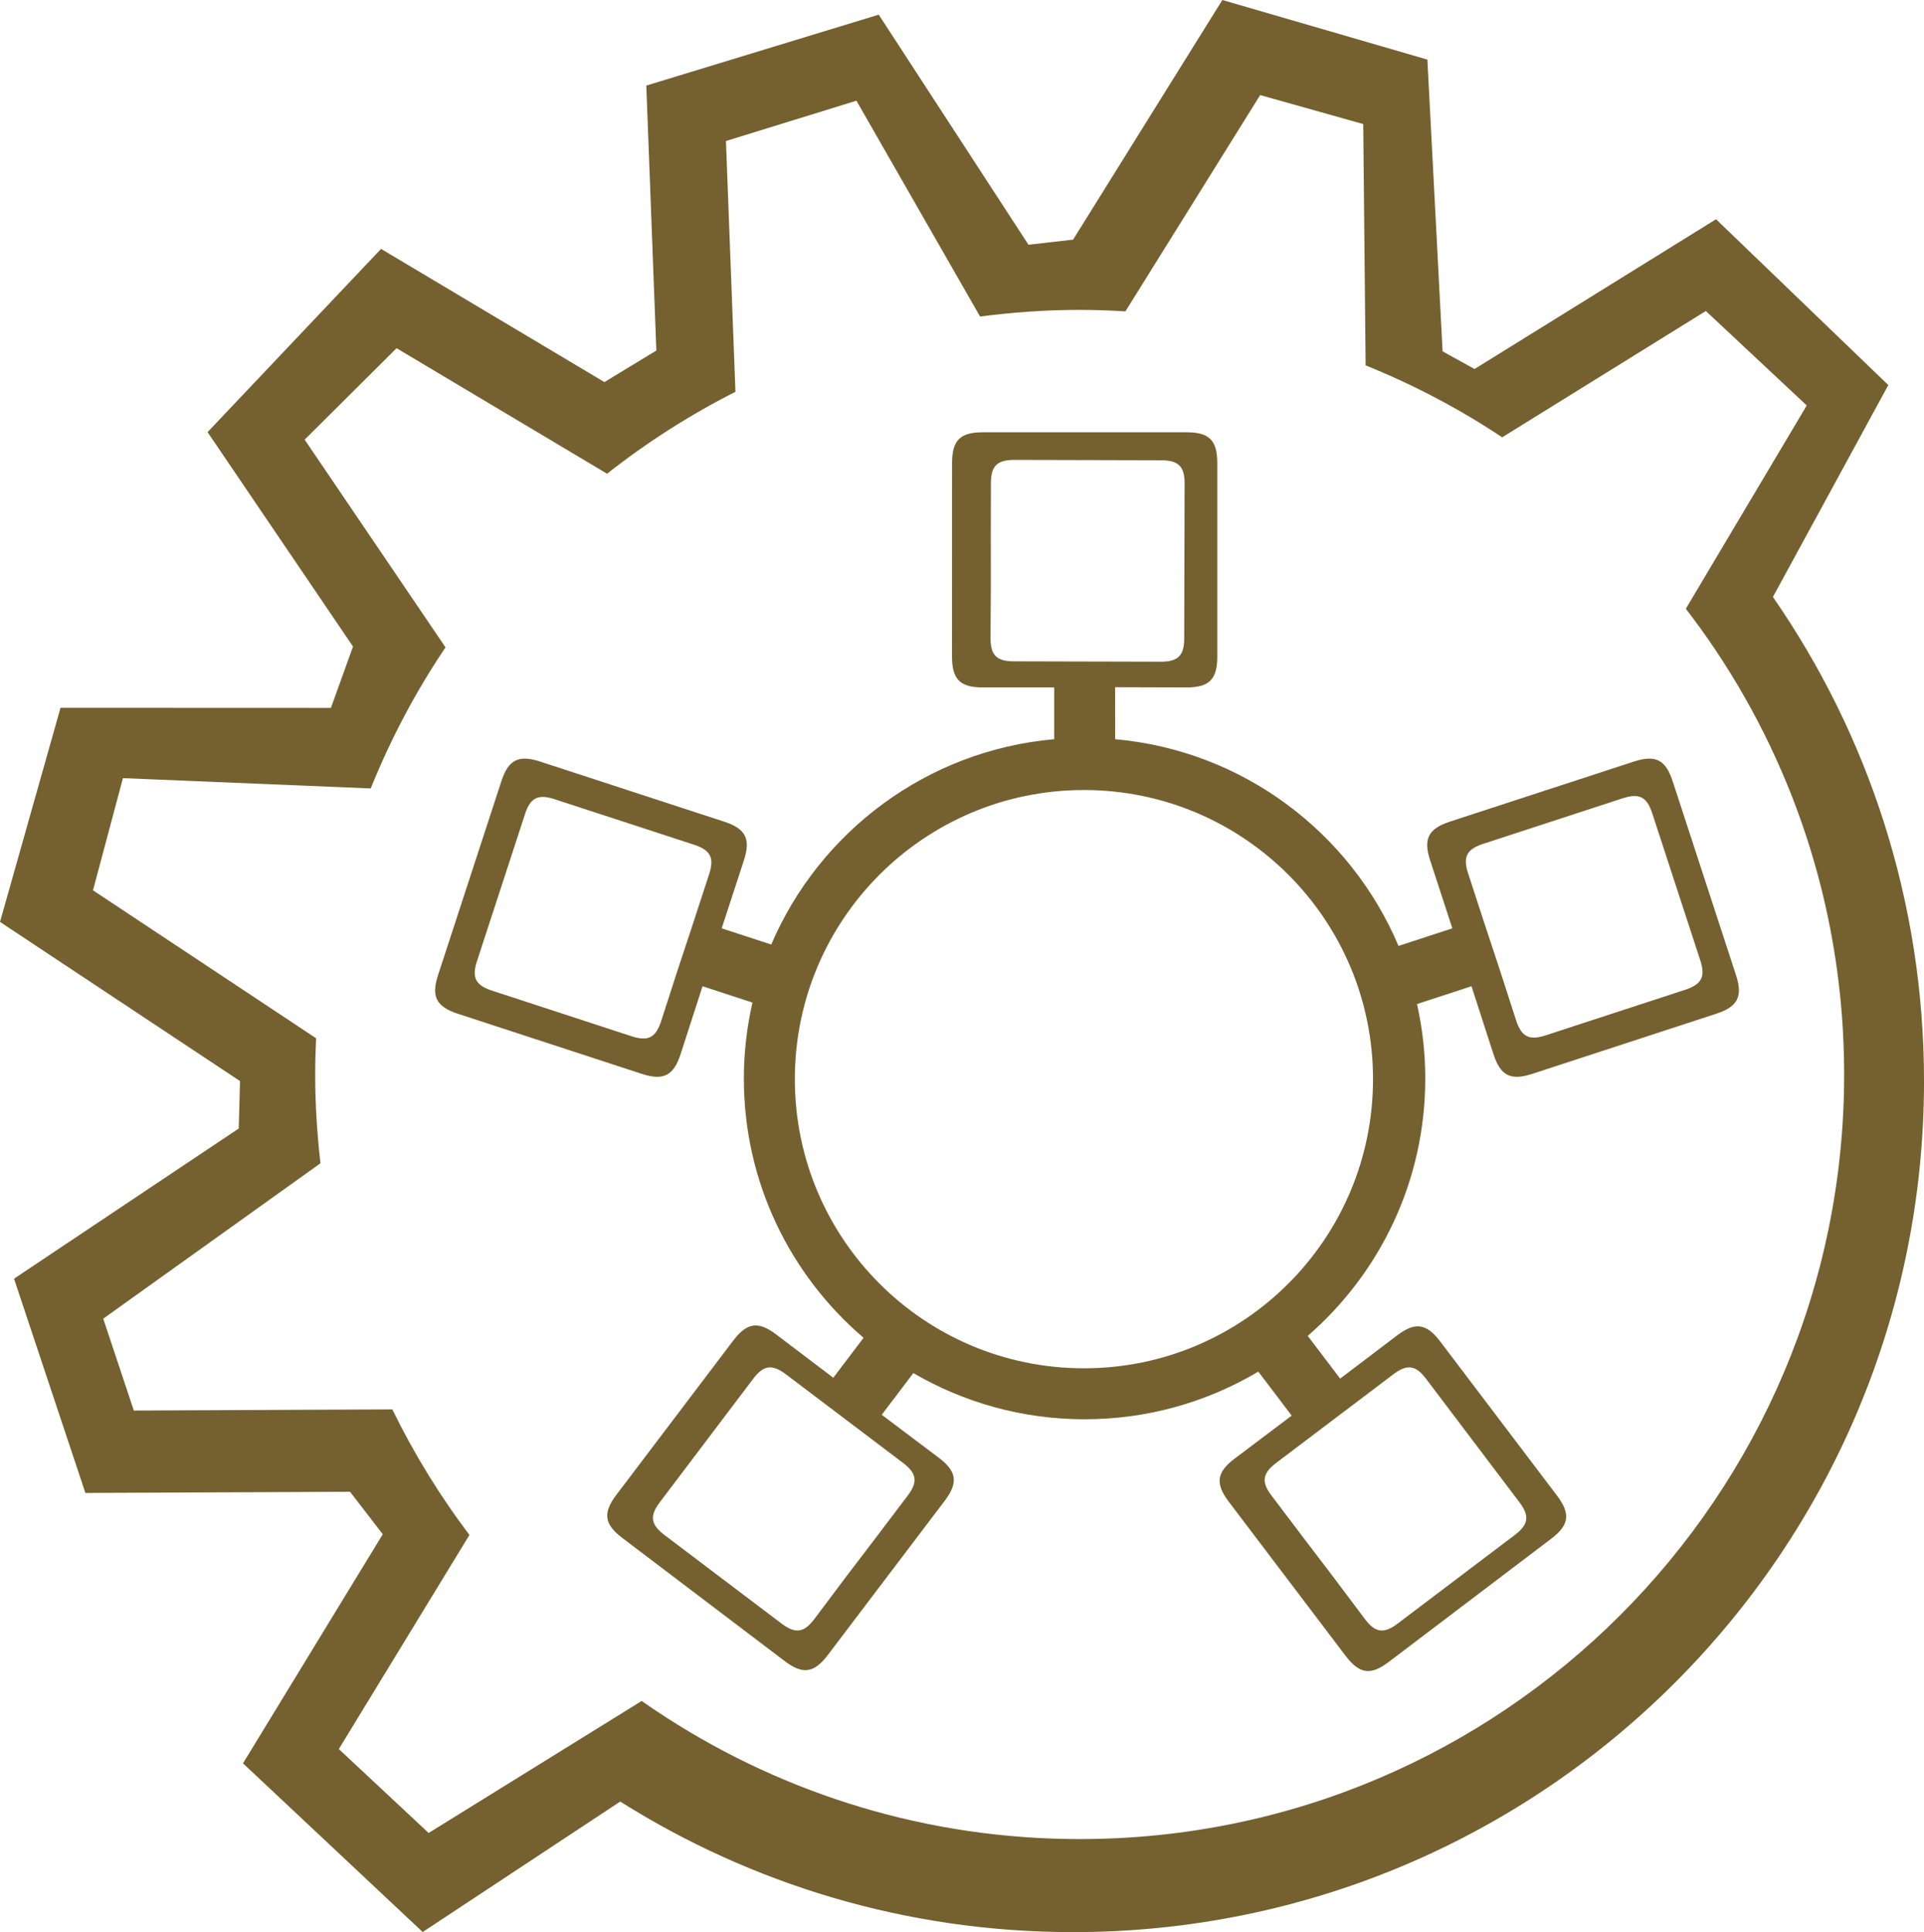 <?xml version="1.0" encoding="UTF-8" standalone="no"?>
<!-- Created with Inkscape (http://www.inkscape.org/) -->

<svg
   xmlns:dc="http://purl.org/dc/elements/1.1/"
   xmlns:cc="http://creativecommons.org/ns#"
   xmlns:rdf="http://www.w3.org/1999/02/22-rdf-syntax-ns#"
   xmlns:svg="http://www.w3.org/2000/svg"
   xmlns="http://www.w3.org/2000/svg"
   xmlns:sodipodi="http://sodipodi.sourceforge.net/DTD/sodipodi-0.dtd"
   xmlns:inkscape="http://www.inkscape.org/namespaces/inkscape"
   id="svg2"
   version="1.1"
   inkscape:version="0.48.4 r9939"
   width="235.886"
   height="236.844"
   xml:space="preserve"
   sodipodi:docname="Telematica.ai"><defs
     id="defs6"><clipPath
       clipPathUnits="userSpaceOnUse"
       id="clipPath16"><path
         d="m 0,841.89 595.28,0 L 595.28,0 0,0 0,841.89 z"
         id="path18"
         inkscape:connector-curvature="0" /></clipPath></defs><sodipodi:namedview
     pagecolor="#ffffff"
     bordercolor="#666666"
     borderopacity="1"
     objecttolerance="10"
     gridtolerance="10"
     guidetolerance="10"
     inkscape:pageopacity="0"
     inkscape:pageshadow="2"
     inkscape:window-width="640"
     inkscape:window-height="480"
     id="namedview4"
     showgrid="false"
     fit-margin-top="0"
     fit-margin-left="0"
     fit-margin-right="0"
     fit-margin-bottom="0"
     inkscape:zoom="0.22425732"
     inkscape:cx="117.51811"
     inkscape:cy="115.03735"
     inkscape:window-x="0"
     inkscape:window-y="0"
     inkscape:window-maximized="0"
     inkscape:current-layer="g10" /><g
     id="g10"
     inkscape:groupmode="layer"
     inkscape:label="Telematica"
     transform="matrix(1.25,0,0,-1.25,-254.532,647.988)"><g
       id="g12"><g
         id="g14"
         clip-path="url(#clipPath16)"><g
           id="g20"
           transform="translate(368.92,421.33)"><path
             d="m 0,0 -13.697,-4.475 c -1.654,-0.54 -2.381,-0.096 -2.892,1.464 l -1.636,5.061 -1.425,4.31 c 0,0 -1.454,4.434 -1.651,5.056 -0.511,1.56 -0.185,2.348 1.469,2.888 l 13.698,4.472 c 1.654,0.54 2.381,0.097 2.891,-1.464 L 1.469,2.89 C 1.979,1.329 1.654,0.541 0,0 m -58.981,-37.123 c -15.661,0 -28.355,12.694 -28.355,28.354 0,15.659 12.694,28.354 28.355,28.354 15.658,0 28.354,-12.695 28.354,-28.354 0,-15.66 -12.696,-28.354 -28.354,-28.354 m 30.348,-0.589 c 1.385,1.048 2.219,0.868 3.209,-0.442 l 9.153,-12.101 c 0.99,-1.308 0.942,-2.159 -0.447,-3.211 l -11.491,-8.693 c -1.387,-1.048 -2.22,-0.868 -3.211,0.441 l -3.195,4.254 -2.752,3.61 c 0,0 -2.819,3.716 -3.208,4.239 -0.991,1.308 -0.941,2.159 0.447,3.211 l 11.495,8.692 z m -48.085,-8.692 c 1.388,-1.052 1.438,-1.903 0.447,-3.211 -0.389,-0.523 -3.208,-4.239 -3.208,-4.239 l -2.752,-3.61 -3.195,-4.254 c -0.991,-1.309 -1.824,-1.489 -3.21,-0.441 l -11.492,8.693 c -1.389,1.052 -1.437,1.903 -0.447,3.211 l 9.154,12.101 c 0.989,1.31 1.823,1.49 3.209,0.442 l 11.494,-8.692 z m 10.865,78.608 c -1.738,0.005 -2.293,0.652 -2.289,2.295 l 0.032,5.32 -0.006,4.539 c 0,0 0.006,4.664 0.011,5.316 0.002,1.642 0.558,2.288 2.298,2.285 l 14.412,-0.037 c 1.737,-0.004 2.292,-0.651 2.288,-2.294 l -0.038,-15.172 c -0.004,-1.641 -0.556,-2.289 -2.298,-2.286 l -14.41,0.034 z m -29.89,-20.876 c -0.197,-0.621 -1.65,-5.055 -1.65,-5.055 l -1.426,-4.31 -1.636,-5.061 c -0.51,-1.56 -1.238,-2.004 -2.891,-1.464 l -13.697,4.475 c -1.655,0.541 -1.979,1.329 -1.469,2.89 l 4.712,14.423 c 0.509,1.56 1.237,2.003 2.89,1.463 l 13.699,-4.472 c 1.654,-0.54 1.979,-1.328 1.468,-2.889 M 4.97,1.451 -1.236,20.447 c -0.671,2.055 -1.63,2.64 -3.808,1.928 l -18.042,-5.89 c -2.179,-0.712 -2.606,-1.75 -1.935,-3.804 0.261,-0.819 2.175,-6.659 2.175,-6.659 l -5.281,-1.726 c -4.701,11.119 -15.251,19.156 -27.791,20.273 l -0.002,5.1 7.004,-0.021 c 2.162,0 3.016,0.729 3.016,3.021 l 0,18.978 c 0,2.292 -0.854,3.021 -3.016,3.021 l -19.984,0 c -2.163,0 -3.016,-0.729 -3.016,-3.021 L -71.92,32.669 c 0,-2.292 0.854,-3.021 3.016,-3.021 0.859,-0.005 7.005,0 7.005,0 l 0,-5.077 C -74.397,23.466 -84.917,15.487 -89.65,4.434 l -4.86,1.588 c 0,0 1.914,5.84 2.175,6.659 0.672,2.054 0.244,3.092 -1.935,3.804 l -18.042,5.89 c -2.177,0.712 -3.136,0.127 -3.807,-1.928 l -6.206,-18.996 c -0.672,-2.055 -0.244,-3.094 1.934,-3.805 l 18.04,-5.894 c 2.179,-0.712 3.137,-0.128 3.809,1.928 l 2.154,6.664 4.896,-1.601 c -0.546,-2.396 -0.844,-4.888 -0.844,-7.449 0,-10.184 4.56,-19.297 11.743,-25.426 l -2.972,-3.918 c 0,0 -4.894,3.718 -5.581,4.232 -1.723,1.306 -2.843,1.241 -4.229,-0.585 l -11.463,-15.126 c -1.385,-1.825 -1.145,-2.923 0.577,-4.229 l 15.925,-12.073 c 1.723,-1.308 2.844,-1.242 4.229,0.584 l 11.466,15.123 c 1.385,1.826 1.146,2.923 -0.577,4.229 l -5.595,4.214 3.102,4.087 c 4.935,-2.875 10.668,-4.529 16.792,-4.529 6.226,0 12.051,1.708 17.042,4.673 l 3.273,-4.315 -5.594,-4.214 c -1.723,-1.306 -1.962,-2.403 -0.577,-4.229 l 11.466,-15.123 c 1.385,-1.826 2.506,-1.892 4.229,-0.584 l 15.925,12.073 c 1.722,1.306 1.962,2.404 0.577,4.229 l -11.463,15.126 c -1.386,1.826 -2.506,1.891 -4.229,0.585 -0.687,-0.514 -5.581,-4.232 -5.581,-4.232 l -3.178,4.19 c 7.057,6.127 11.527,15.157 11.527,25.238 0,2.51 -0.285,4.951 -0.81,7.302 l 5.344,1.748 2.155,-6.664 c 0.671,-2.056 1.629,-2.64 3.808,-1.928 l 18.04,5.894 c 2.179,0.711 2.607,1.75 1.935,3.805"
             style="fill:#75612f;fill-opacity:1;fill-rule:nonzero;stroke:none"
             id="path22"
             inkscape:connector-curvature="0" /></g><g
           id="g24"
           transform="translate(309.522,338.039)"><path
             d="m 0,0 c -14.937,0 -28.842,4.385 -40.531,11.913 -0.822,0.528 -1.632,1.071 -2.431,1.631 l -20.892,-12.946 -8.809,8.232 12.81,20.992 c -2.898,3.834 -5.435,7.956 -7.563,12.315 l -25.355,-0.112 -3,9.01 21.308,15.239 c -0.33,2.859 -0.519,5.76 -0.519,8.707 0,1.191 0.035,2.373 0.09,3.551 l -21.883,14.51 2.937,11 24.301,-1.01 c 1.973,4.885 4.429,9.524 7.338,13.836 l -13.816,20.368 9.015,8.969 20.646,-12.311 c 3.903,3.076 8.118,5.772 12.592,8.033 l -0.931,24.595 12.797,3.954 12.127,-21.167 c 3.2,0.416 6.456,0.654 9.769,0.654 1.508,0 3.003,-0.058 4.489,-0.146 l 13.214,21.211 10.109,-2.844 0.234,-23.663 c 4.723,-1.907 9.208,-4.272 13.396,-7.055 l 19.974,12.385 9.897,-9.262 -11.861,-19.939 c 1.018,-1.323 1.999,-2.674 2.929,-4.066 7.955,-11.904 12.6,-26.21 12.6,-41.603 C 74.981,33.568 41.413,0 0,0 m 67.994,121.81 11.319,20.779 -16.897,16.262 -23.687,-14.688 -3.134,1.733 -1.491,28.611 -20.11,5.844 -14.64,-23.5 -4.375,-0.5 -14.688,22.562 -22.797,-6.953 0.985,-25.984 -5.094,-3.094 -21.906,13.062 -17.016,-17.968 14.264,-21.029 -2.165,-6.013 -26.521,0.01 -5.937,-21 23.541,-15.609 -0.125,-4.651 -22.041,-14.73 7,-21.01 25.958,0.115 3.209,-4.166 -13.709,-22.464 17.625,-16.542 19.376,12.794 c 12.864,-8.105 28.088,-12.805 44.416,-12.805 46.095,0 83.459,37.363 83.459,83.459 0,17.639 -5.479,33.997 -14.819,47.475"
             style="fill:#75612f;fill-opacity:1;fill-rule:nonzero;stroke:none"
             id="path26"
             inkscape:connector-curvature="0" /></g></g></g></g></svg>